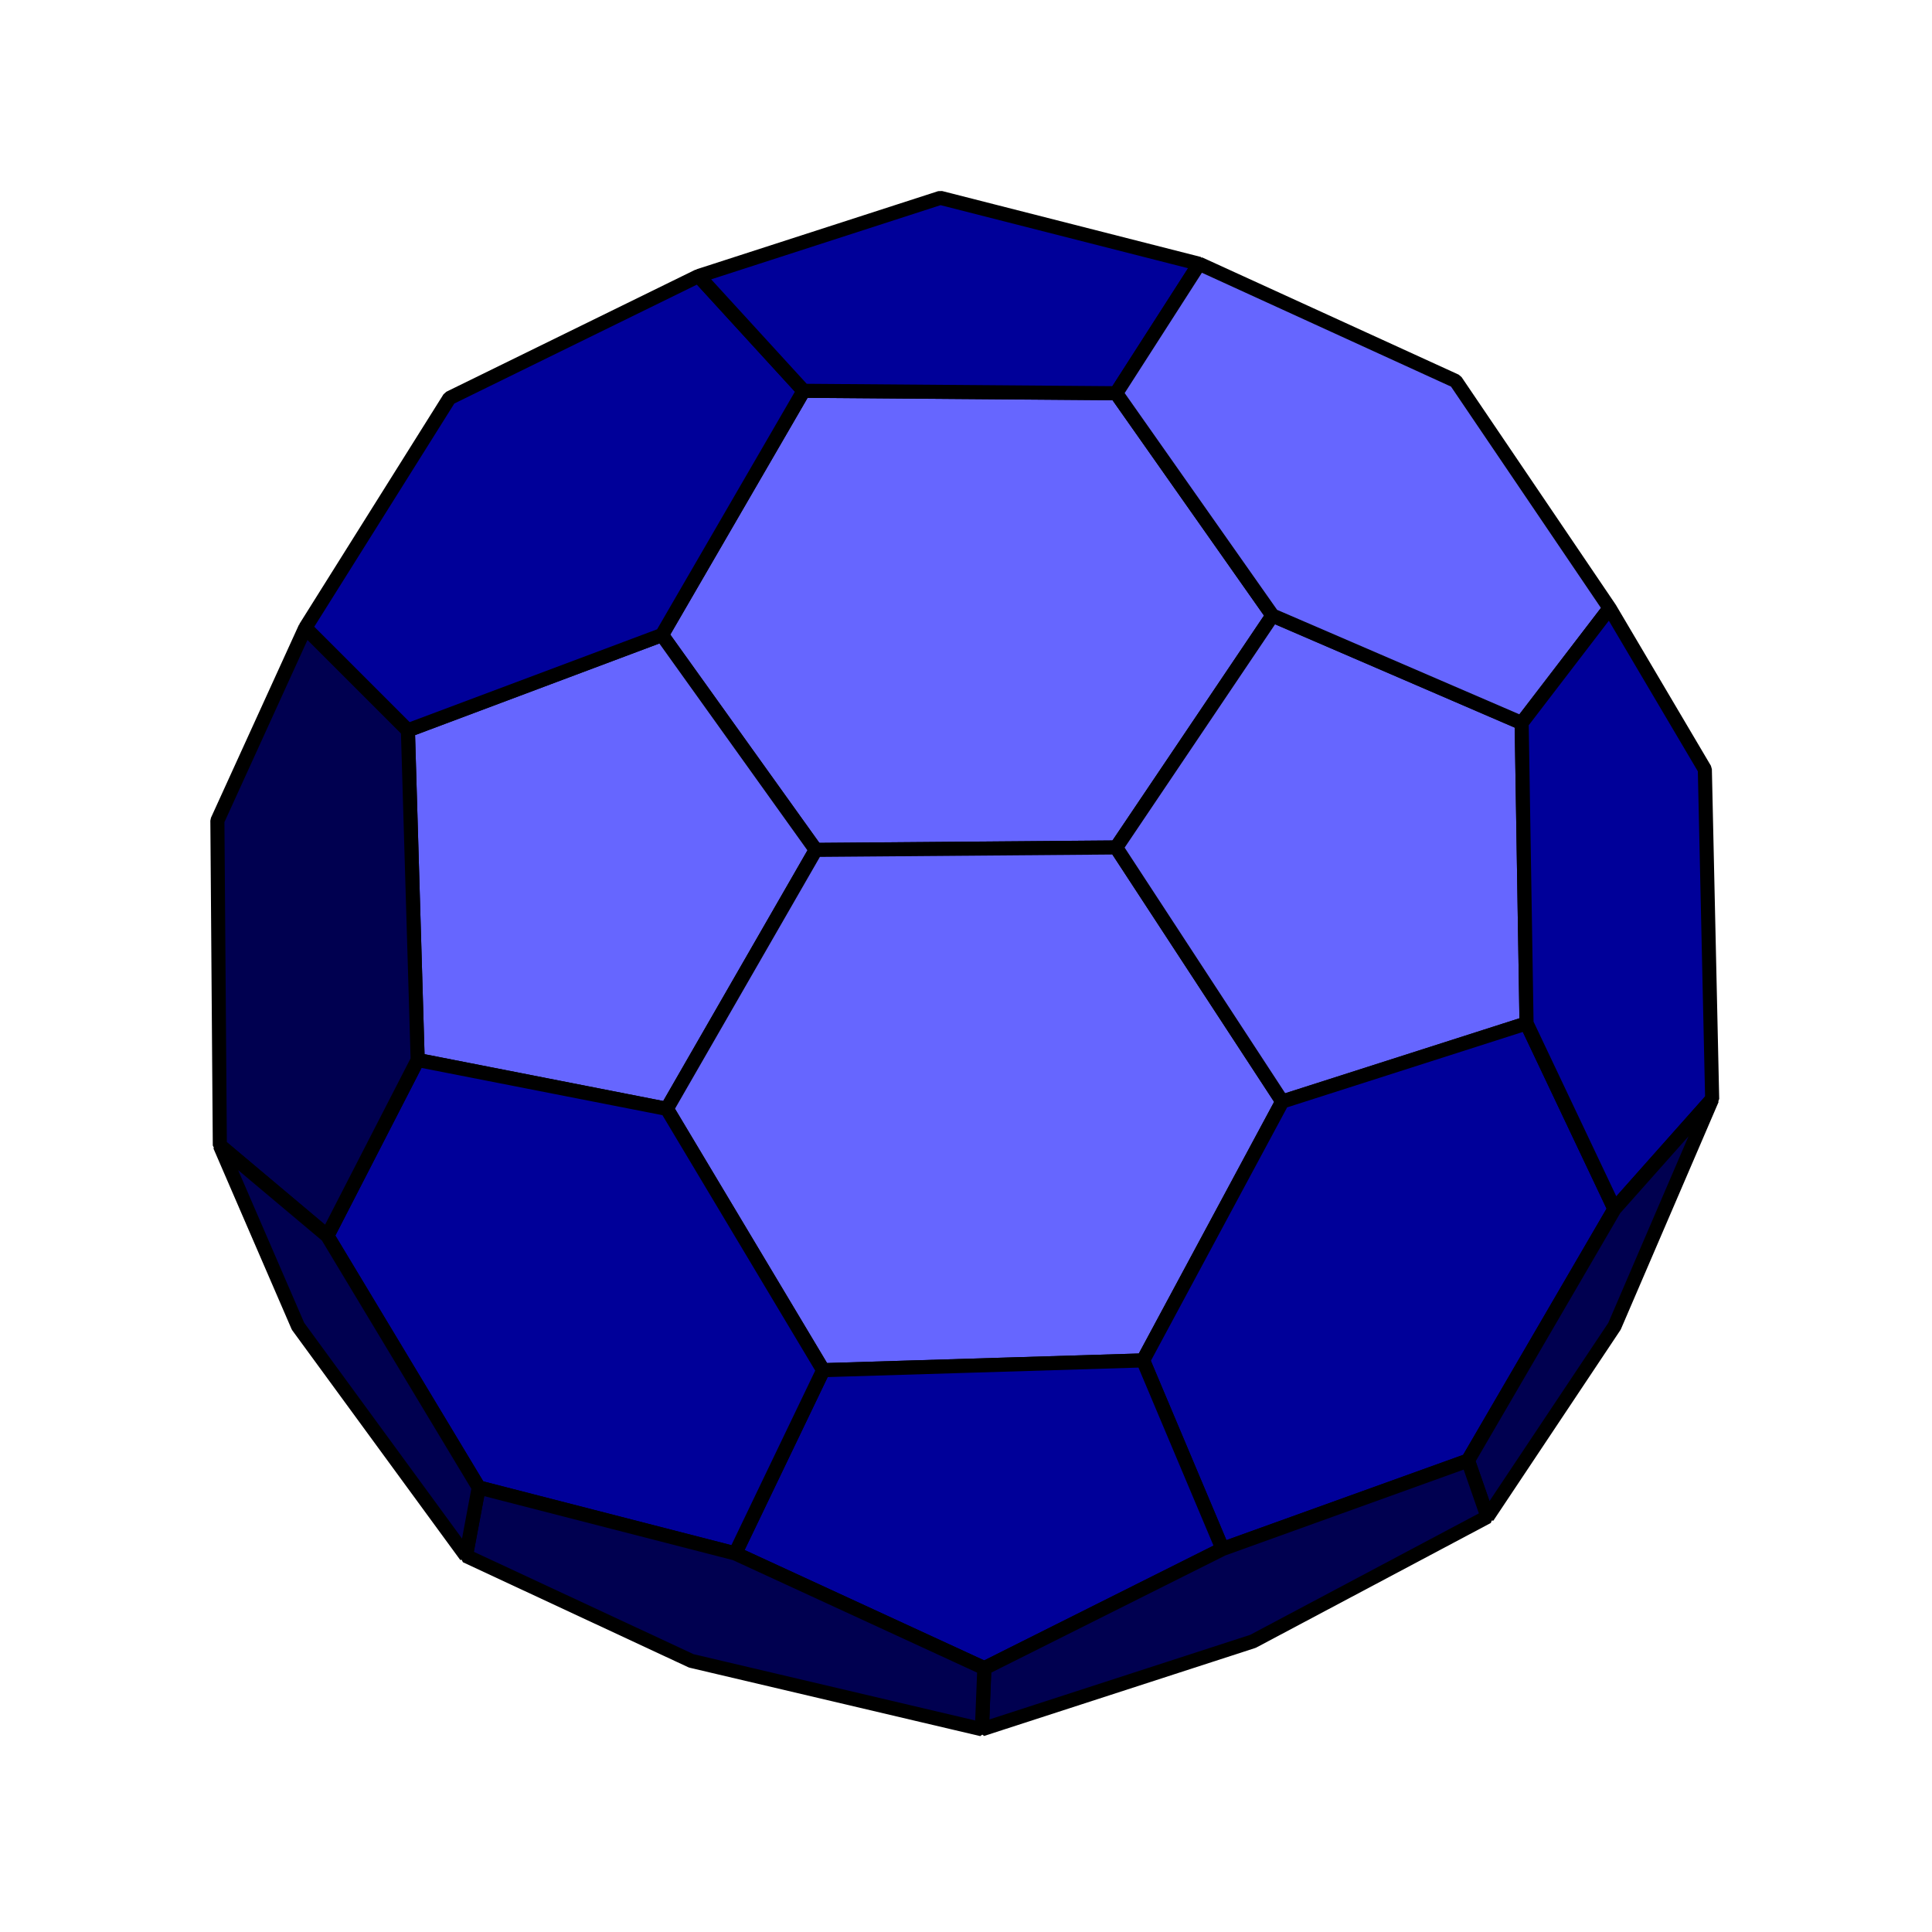 <?xml version="1.0" encoding="UTF-8" standalone="no"?>
<!-- Created with Inkscape (http://www.inkscape.org/) -->

<svg
   xmlns:dc="http://purl.org/dc/elements/1.1/"
   xmlns:cc="http://creativecommons.org/ns#"
   xmlns:rdf="http://www.w3.org/1999/02/22-rdf-syntax-ns#"
   xmlns:svg="http://www.w3.org/2000/svg"
   xmlns="http://www.w3.org/2000/svg"
   xmlns:sodipodi="http://sodipodi.sourceforge.net/DTD/sodipodi-0.dtd"
   xmlns:inkscape="http://www.inkscape.org/namespaces/inkscape"
   width="36.376mm"
   height="36.376mm"
   viewBox="0 0 36.376 36.376"
   version="1.1"
   id="svg1695"
   inkscape:version="0.92.3 (2405546, 2018-03-11)"
   sodipodi:docname="icosahedron_trunc.svg">
  <defs
     id="defs1689" />
  <sodipodi:namedview
     id="base"
     pagecolor="#ffffff"
     bordercolor="#666666"
     borderopacity="1.0"
     inkscape:pageopacity="0.0"
     inkscape:pageshadow="2"
     inkscape:zoom="5.7534248"
     inkscape:cx="66.507156"
     inkscape:cy="68.099918"
     inkscape:document-units="mm"
     inkscape:current-layer="layer1"
     showgrid="false"
     inkscape:window-width="1920"
     inkscape:window-height="1027"
     inkscape:window-x="0"
     inkscape:window-y="0"
     inkscape:window-maximized="1"
     fit-margin-top="0"
     fit-margin-left="0"
     fit-margin-right="0"
     fit-margin-bottom="0" />
  <g
     inkscape:label="Laag 1"
     inkscape:groupmode="layer"
     id="layer1"
     transform="translate(-330.141,-227.238)">
    <path
       style="fill:none;stroke:#000000;stroke-width:0.265;stroke-linecap:round;stroke-linejoin:bevel;stroke-miterlimit:4;stroke-dasharray:none;stroke-opacity:1"
       d="m 345.501,243.241 5.656,-0.046 3.127,4.783 -2.621,4.875 -6.024,0.184 -2.943,-4.921 z"
       id="path1762"
       inkscape:connector-curvature="0" />
    <path
       style="fill:#6666ff;fill-opacity:1;stroke:#000000;stroke-width:0.265;stroke-linecap:round;stroke-linejoin:bevel;stroke-miterlimit:4;stroke-dasharray:none;stroke-opacity:1"
       d="m 345.501,243.241 -2.897,-4.047 2.667,-4.599 5.886,0.046 2.943,4.185 -2.943,4.369 z"
       id="path1764"
       inkscape:connector-curvature="0" />
    <path
       style="fill:#6666ff;fill-opacity:1;stroke:#000000;stroke-width:0.265;stroke-linecap:round;stroke-linejoin:bevel;stroke-miterlimit:4;stroke-dasharray:none;stroke-opacity:1"
       d="m 337.821,240.988 4.783,-1.794 2.897,4.047 -2.805,4.875 -4.691,-0.92 z"
       id="path1766"
       inkscape:connector-curvature="0" />
    <path
       style="fill:#6666ff;fill-opacity:1;stroke:#000000;stroke-width:0.265;stroke-linecap:round;stroke-linejoin:bevel;stroke-miterlimit:4;stroke-dasharray:none;stroke-opacity:1"
       d="m 345.639,253.036 -2.943,-4.921 2.805,-4.875 5.656,-0.046 3.127,4.783 -2.621,4.875 z"
       id="path1768"
       inkscape:connector-curvature="0" />
    <path
       style="fill:#6666ff;fill-opacity:1;stroke:#000000;stroke-width:0.265;stroke-linecap:round;stroke-linejoin:bevel;stroke-miterlimit:4;stroke-dasharray:none;stroke-opacity:1"
       d="m 358.791,240.85 -4.691,-2.023 -2.943,4.369 3.127,4.783 4.599,-1.472 z"
       id="path1770"
       inkscape:connector-curvature="0" />
    <path
       style="fill:#000099;fill-opacity:1;stroke:#000000;stroke-width:0.265;stroke-linecap:round;stroke-linejoin:bevel;stroke-miterlimit:4;stroke-dasharray:none;stroke-opacity:1"
       d="m 360.539,250.001 -1.656,-3.495 -4.599,1.472 -2.621,4.875 1.496,3.55 4.62,-1.664 z"
       id="path1772"
       inkscape:connector-curvature="0"
       sodipodi:nodetypes="ccccccc" />
    <path
       style="fill:#000099;fill-opacity:1;stroke:#000000;stroke-width:0.265;stroke-linecap:round;stroke-linejoin:bevel;stroke-miterlimit:4;stroke-dasharray:none;stroke-opacity:1"
       d="m 348.674,258.647 4.485,-2.245 -1.496,-3.55 -6.024,0.184 -1.656,3.449 z"
       id="path1774"
       inkscape:connector-curvature="0"
       sodipodi:nodetypes="cccccc" />
    <path
       style="fill:#000099;fill-opacity:1;stroke:#000000;stroke-width:0.265;stroke-linecap:round;stroke-linejoin:bevel;stroke-miterlimit:4;stroke-dasharray:none;stroke-opacity:1"
       d="m 339.155,255.244 4.829,1.242 1.656,-3.449 -2.943,-4.921 -4.691,-0.92 -1.702,3.311 z"
       id="path1776"
       inkscape:connector-curvature="0" />
    <path
       style="fill:#000050;fill-opacity:1;stroke:#000000;stroke-width:0.265;stroke-linecap:round;stroke-linejoin:bevel;stroke-miterlimit:4;stroke-dasharray:none;stroke-opacity:1"
       d="m 334.234,242.689 1.656,-3.633 1.931,1.931 0.184,6.208 -1.702,3.311 -2.023,-1.702 z"
       id="path1778"
       inkscape:connector-curvature="0" />
    <path
       style="fill:#000099;fill-opacity:1;stroke:#000000;stroke-width:0.265;stroke-linecap:round;stroke-linejoin:bevel;stroke-miterlimit:4;stroke-dasharray:none;stroke-opacity:1"
       d="m 338.603,234.733 4.691,-2.299 1.977,2.161 -2.667,4.599 -4.783,1.794 -1.931,-1.931 z"
       id="path1780"
       inkscape:connector-curvature="0" />
    <path
       style="fill:#000099;fill-opacity:1;stroke:#000000;stroke-width:0.265;stroke-linecap:round;stroke-linejoin:bevel;stroke-miterlimit:4;stroke-dasharray:none;stroke-opacity:1"
       d="m 347.846,230.963 4.875,1.242 -1.564,2.437 -5.886,-0.046 -1.977,-2.161 z"
       id="path1782"
       inkscape:connector-curvature="0" />
    <path
       style="fill:#6666ff;fill-opacity:1;stroke:#000000;stroke-width:0.265;stroke-linecap:round;stroke-linejoin:bevel;stroke-miterlimit:4;stroke-dasharray:none;stroke-opacity:1"
       d="m 357.55,234.412 2.897,4.277 -1.656,2.161 -4.691,-2.023 -2.943,-4.185 1.564,-2.437 z"
       id="path1784"
       inkscape:connector-curvature="0" />
    <path
       style="fill:#000099;fill-opacity:1;stroke:#000000;stroke-width:0.265;stroke-linecap:round;stroke-linejoin:bevel;stroke-miterlimit:4;stroke-dasharray:none;stroke-opacity:1"
       d="m 362.24,241.723 0.138,6.208 -1.839,2.069 -1.656,-3.495 -0.092,-5.656 1.656,-2.161 z"
       id="path1786"
       inkscape:connector-curvature="0" />
    <path
       style="fill:#000050;fill-opacity:1;stroke:#000000;stroke-width:0.265;stroke-linecap:round;stroke-linejoin:bevel;stroke-miterlimit:4;stroke-dasharray:none;stroke-opacity:1"
       d="m 358.148,255.796 -0.368,-1.058 2.759,-4.737 1.839,-2.069 -1.839,4.277 z"
       id="path1788"
       inkscape:connector-curvature="0" />
    <path
       style="fill:#000050;fill-opacity:1;stroke:#000000;stroke-width:0.265;stroke-linecap:round;stroke-linejoin:bevel;stroke-miterlimit:4;stroke-dasharray:none;stroke-opacity:1"
       d="m 353.733,258.141 4.415,-2.345 -0.368,-1.058 -4.62,1.664 -4.485,2.245 -0.046,1.15 z"
       id="path1790"
       inkscape:connector-curvature="0"
       sodipodi:nodetypes="ccccccc" />
    <path
       style="fill:#000050;fill-opacity:1;stroke:#000000;stroke-width:0.265;stroke-linecap:round;stroke-linejoin:bevel;stroke-miterlimit:4;stroke-dasharray:none;stroke-opacity:1"
       d="m 343.156,258.509 5.472,1.288 0.046,-1.15 -4.691,-2.161 -4.829,-1.242 -0.241,1.288 z"
       id="path1792"
       inkscape:connector-curvature="0"
       sodipodi:nodetypes="ccccccc" />
    <path
       style="fill:#000050;fill-opacity:1;stroke:#000000;stroke-width:0.265;stroke-linecap:round;stroke-linejoin:bevel;stroke-miterlimit:4;stroke-dasharray:none;stroke-opacity:1"
       d="m 334.28,248.806 1.472,3.403 3.162,4.323 0.241,-1.288 -2.851,-4.737 z"
       id="path1794"
       inkscape:connector-curvature="0"
       sodipodi:nodetypes="cccccc" />
    <rect
       style="opacity:1;fill:none;fill-opacity:0.196;stroke:none;stroke-width:0.265;stroke-linecap:round;stroke-linejoin:bevel;stroke-miterlimit:4;stroke-dasharray:none;stroke-opacity:1"
       id="rect1815"
       width="36.376"
       height="36.376"
       x="330.141"
       y="227.238" />
  </g>
</svg>
